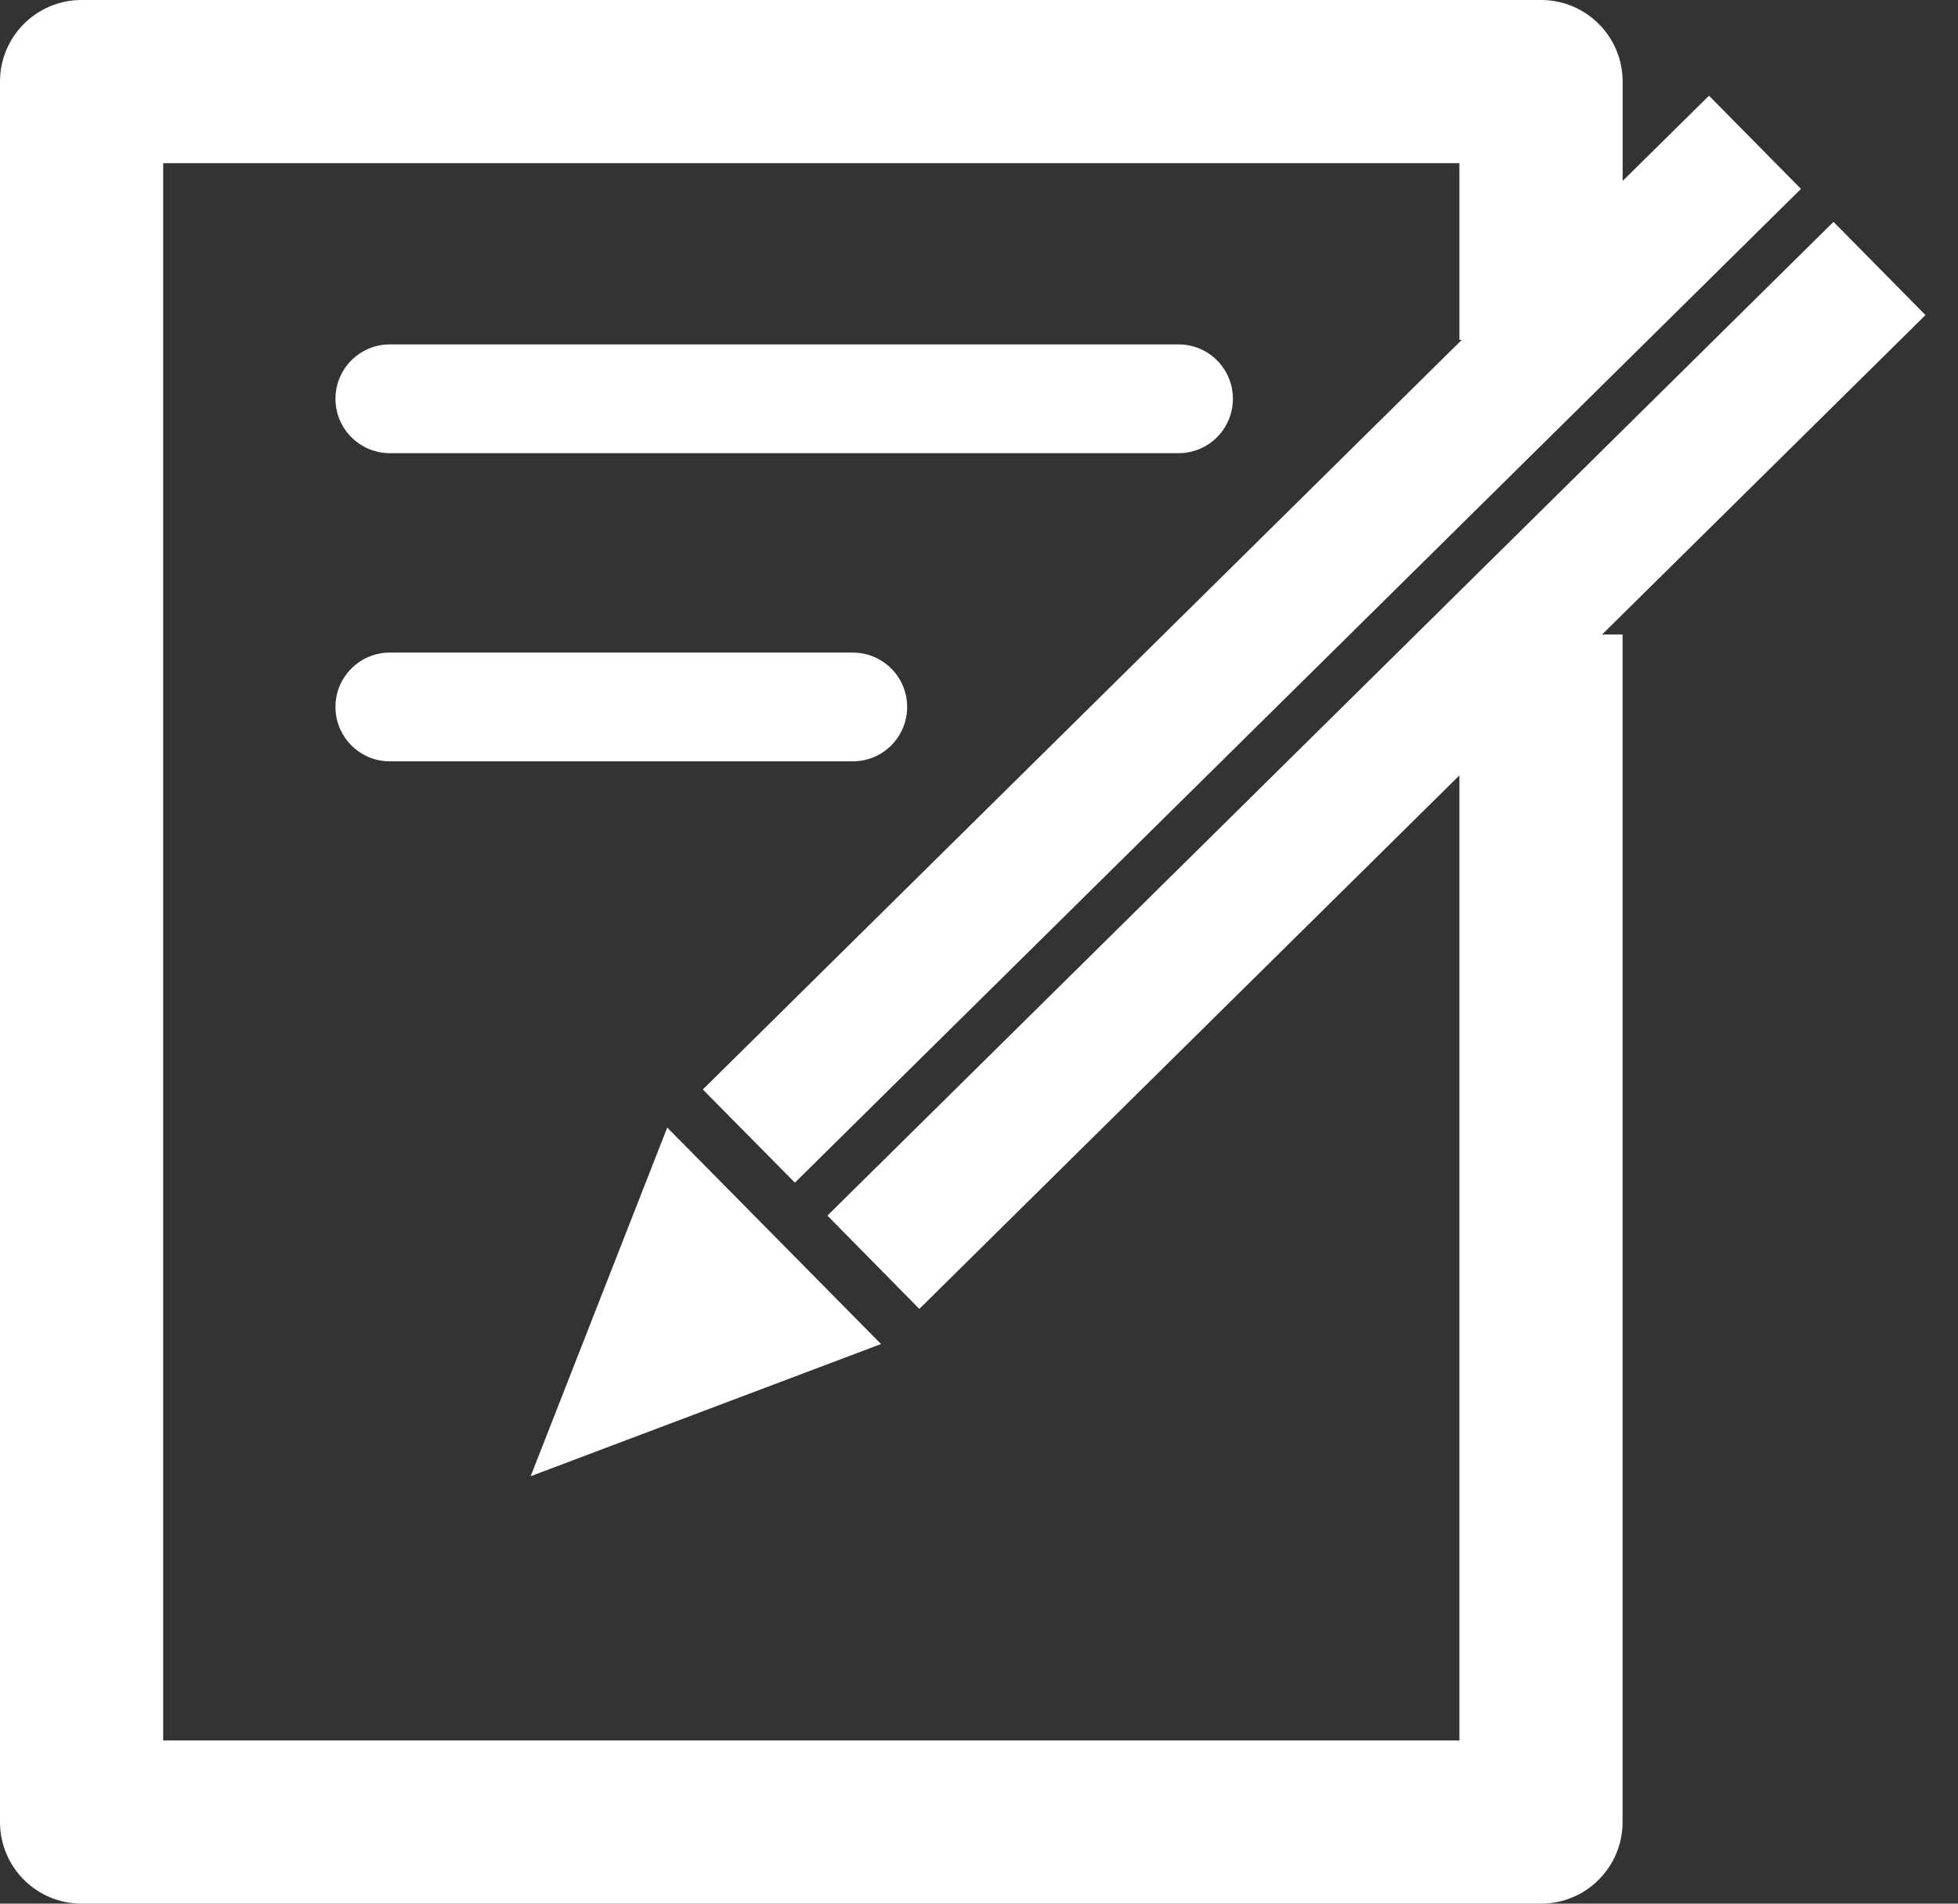 <svg width="36" height="35" viewBox="0 0 36 35" fill="none" xmlns="http://www.w3.org/2000/svg">
<rect x="0" y="0" width="36" height="35" fill="#333333" stroke="none"/>
<path d="M16.199 24.711L9.757 27.141L12.268 20.731L16.199 24.711ZM35.402 5.793L33.711 4.079L15.213 22.35L16.903 24.065L26.833 14.256V32H3V3H26.833V6.249H26.876L12.922 20.031L14.615 21.744L33.113 3.473L31.422 1.76L29.834 3.327V1.5C29.834 0.671 29.162 0 28.334 0H1.5C0.672 0 0 0.671 0 1.5V33.5C0 34.329 0.672 35 1.5 35H28.333C29.161 35 29.833 34.329 29.833 33.5V11.666H29.456L35.402 5.793ZM7.168 8.332H21.668C22.223 8.332 22.668 7.884 22.668 7.332C22.668 6.78 22.223 6.332 21.668 6.332H7.168C6.615 6.332 6.168 6.78 6.168 7.332C6.168 7.884 6.616 8.332 7.168 8.332ZM7.168 13.998H15.679C16.232 13.998 16.679 13.55 16.679 12.998C16.679 12.446 16.232 11.998 15.679 11.998H7.168C6.615 11.998 6.168 12.446 6.168 12.998C6.168 13.55 6.616 13.998 7.168 13.998Z" fill="white"/>
</svg>
